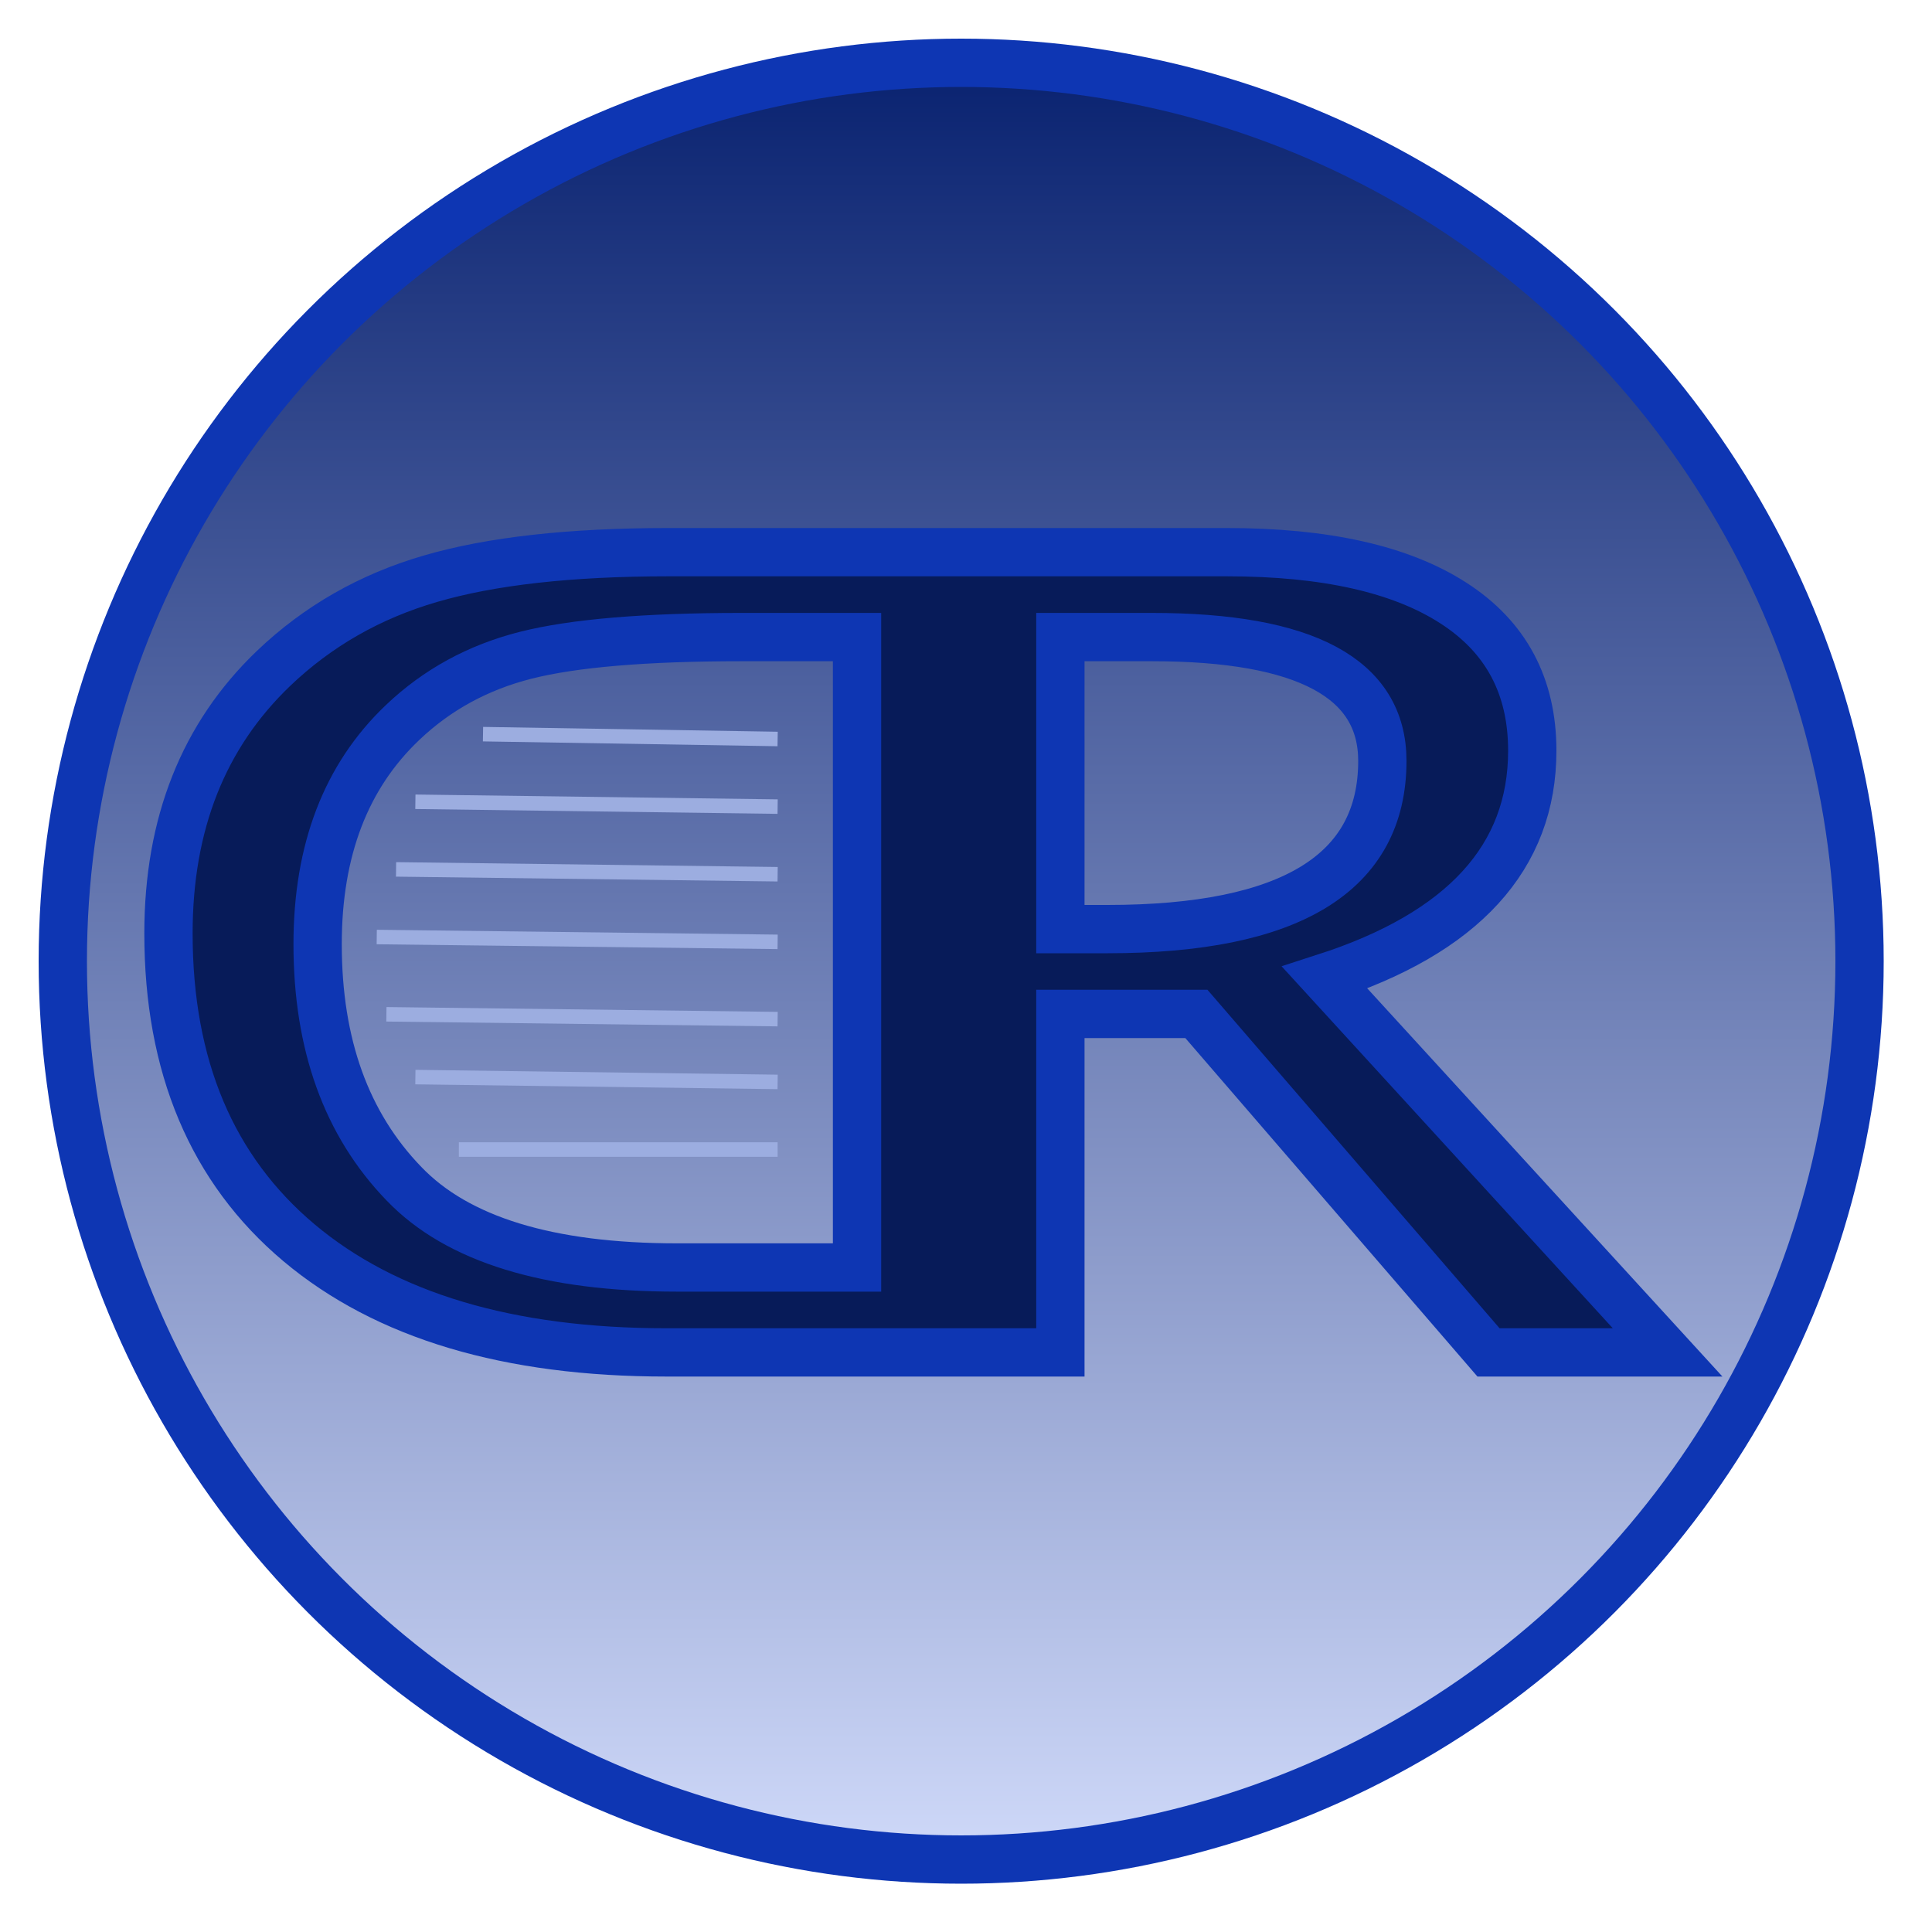 <?xml version="1.0" encoding="UTF-8"?>
<!DOCTYPE svg PUBLIC "-//W3C//DTD SVG 1.1//EN" "http://www.w3.org/Graphics/SVG/1.1/DTD/svg11.dtd">
<svg version="1.1" xmlns="http://www.w3.org/2000/svg" xmlns:xlink="http://www.w3.org/1999/xlink" width="200" height="200"  xml:space="preserve" id="logoLaunchIcon">
    <!-- Generated by PaintCode (www.paintcodeapp.com) -->
    <defs>
        <linearGradient id="logoLaunchIcon-gradient-oval" x1="99.5" y1="6.5" x2="99.5" y2="192.5" gradientUnits="userSpaceOnUse" >
            <stop offset="0" stop-color="rgb(9, 34, 112)" stop-opacity="1" />
            <stop offset="1" stop-color="rgb(207, 217, 249)" stop-opacity="1" />
        </linearGradient>
    </defs>
    <circle id="logoLaunchIcon-oval" stroke="rgb(14, 54, 179)" stroke-width="5" fill="url(#logoLaunchIcon-gradient-oval)" cx="99.5" cy="99.5" r="93" />
    <path id="logoLaunchIcon-bezier" stroke="rgb(14, 54, 179)" stroke-width="5" stroke-miterlimit="10" fill="rgb(7, 27, 89)" d="M 119.25,65.95 L 109.77,65.95 109.77,96.18 114.65,96.18 C 133.62,96.18 143.1,90.37 143.1,78.77 143.1,70.22 135.15,65.95 119.25,65.95 Z M 88.72,65.95 L 76.74,65.95 C 66.81,65.95 59.37,66.58 54.43,67.83 49.49,69.08 45.24,71.4 41.68,74.79 35.82,80.35 32.88,88 32.88,97.74 32.88,108.12 35.86,116.38 41.82,122.54 47.36,128.32 56.79,131.21 70.09,131.21 L 88.72,131.21 88.72,65.95 Z M 150.46,62.43 C 155.9,65.93 158.62,71.03 158.62,77.71 158.62,88.75 151.46,96.59 137.14,101.21 L 172.63,140 154.09,140 123.85,104.96 109.77,104.96 109.77,140 68.98,140 C 52.63,140 39.95,136.21 30.94,128.64 21.94,121.06 17.44,110.39 17.44,96.62 17.44,85.28 21.06,76.14 28.31,69.2 32.88,64.83 38.3,61.73 44.56,59.91 50.82,58.08 59.03,57.16 69.19,57.16 L 127.01,57.16 C 137.21,57.16 145.03,58.92 150.46,62.43 Z M 150.46,62.43" />
    <path id="logoLaunchIcon-bezier2" stroke="rgb(156, 173, 224)" stroke-width="1.5" stroke-miterlimit="10" fill="rgb(156, 173, 224)" d="M 50,76 L 80.5,76.5" />
    <path id="logoLaunchIcon-bezier3" stroke="rgb(156, 173, 224)" stroke-width="1.5" stroke-miterlimit="10" fill="rgb(156, 173, 224)" d="M 43,83 L 80.5,83.5" />
    <path id="logoLaunchIcon-bezier4" stroke="rgb(156, 173, 224)" stroke-width="1.5" stroke-miterlimit="10" fill="rgb(207, 217, 249)" d="M 41,90 L 80.5,90.5" />
    <path id="logoLaunchIcon-bezier5" stroke="rgb(156, 173, 224)" stroke-width="1.5" stroke-miterlimit="10" fill="rgb(207, 217, 249)" d="M 39,97 L 80.5,97.5" />
    <path id="logoLaunchIcon-bezier6" stroke="rgb(156, 173, 224)" stroke-width="1.5" stroke-miterlimit="10" fill="rgb(207, 217, 249)" d="M 40,105 L 80.5,105.5" />
    <path id="logoLaunchIcon-bezier7" stroke="rgb(156, 173, 224)" stroke-width="1.5" stroke-miterlimit="10" fill="rgb(207, 217, 249)" d="M 43,111.5 L 80.5,112" />
    <path id="logoLaunchIcon-bezier8" stroke="rgb(156, 173, 224)" stroke-width="1.5" stroke-miterlimit="10" fill="rgb(207, 217, 249)" d="M 47.5,119 L 80.5,119" />
</svg>
